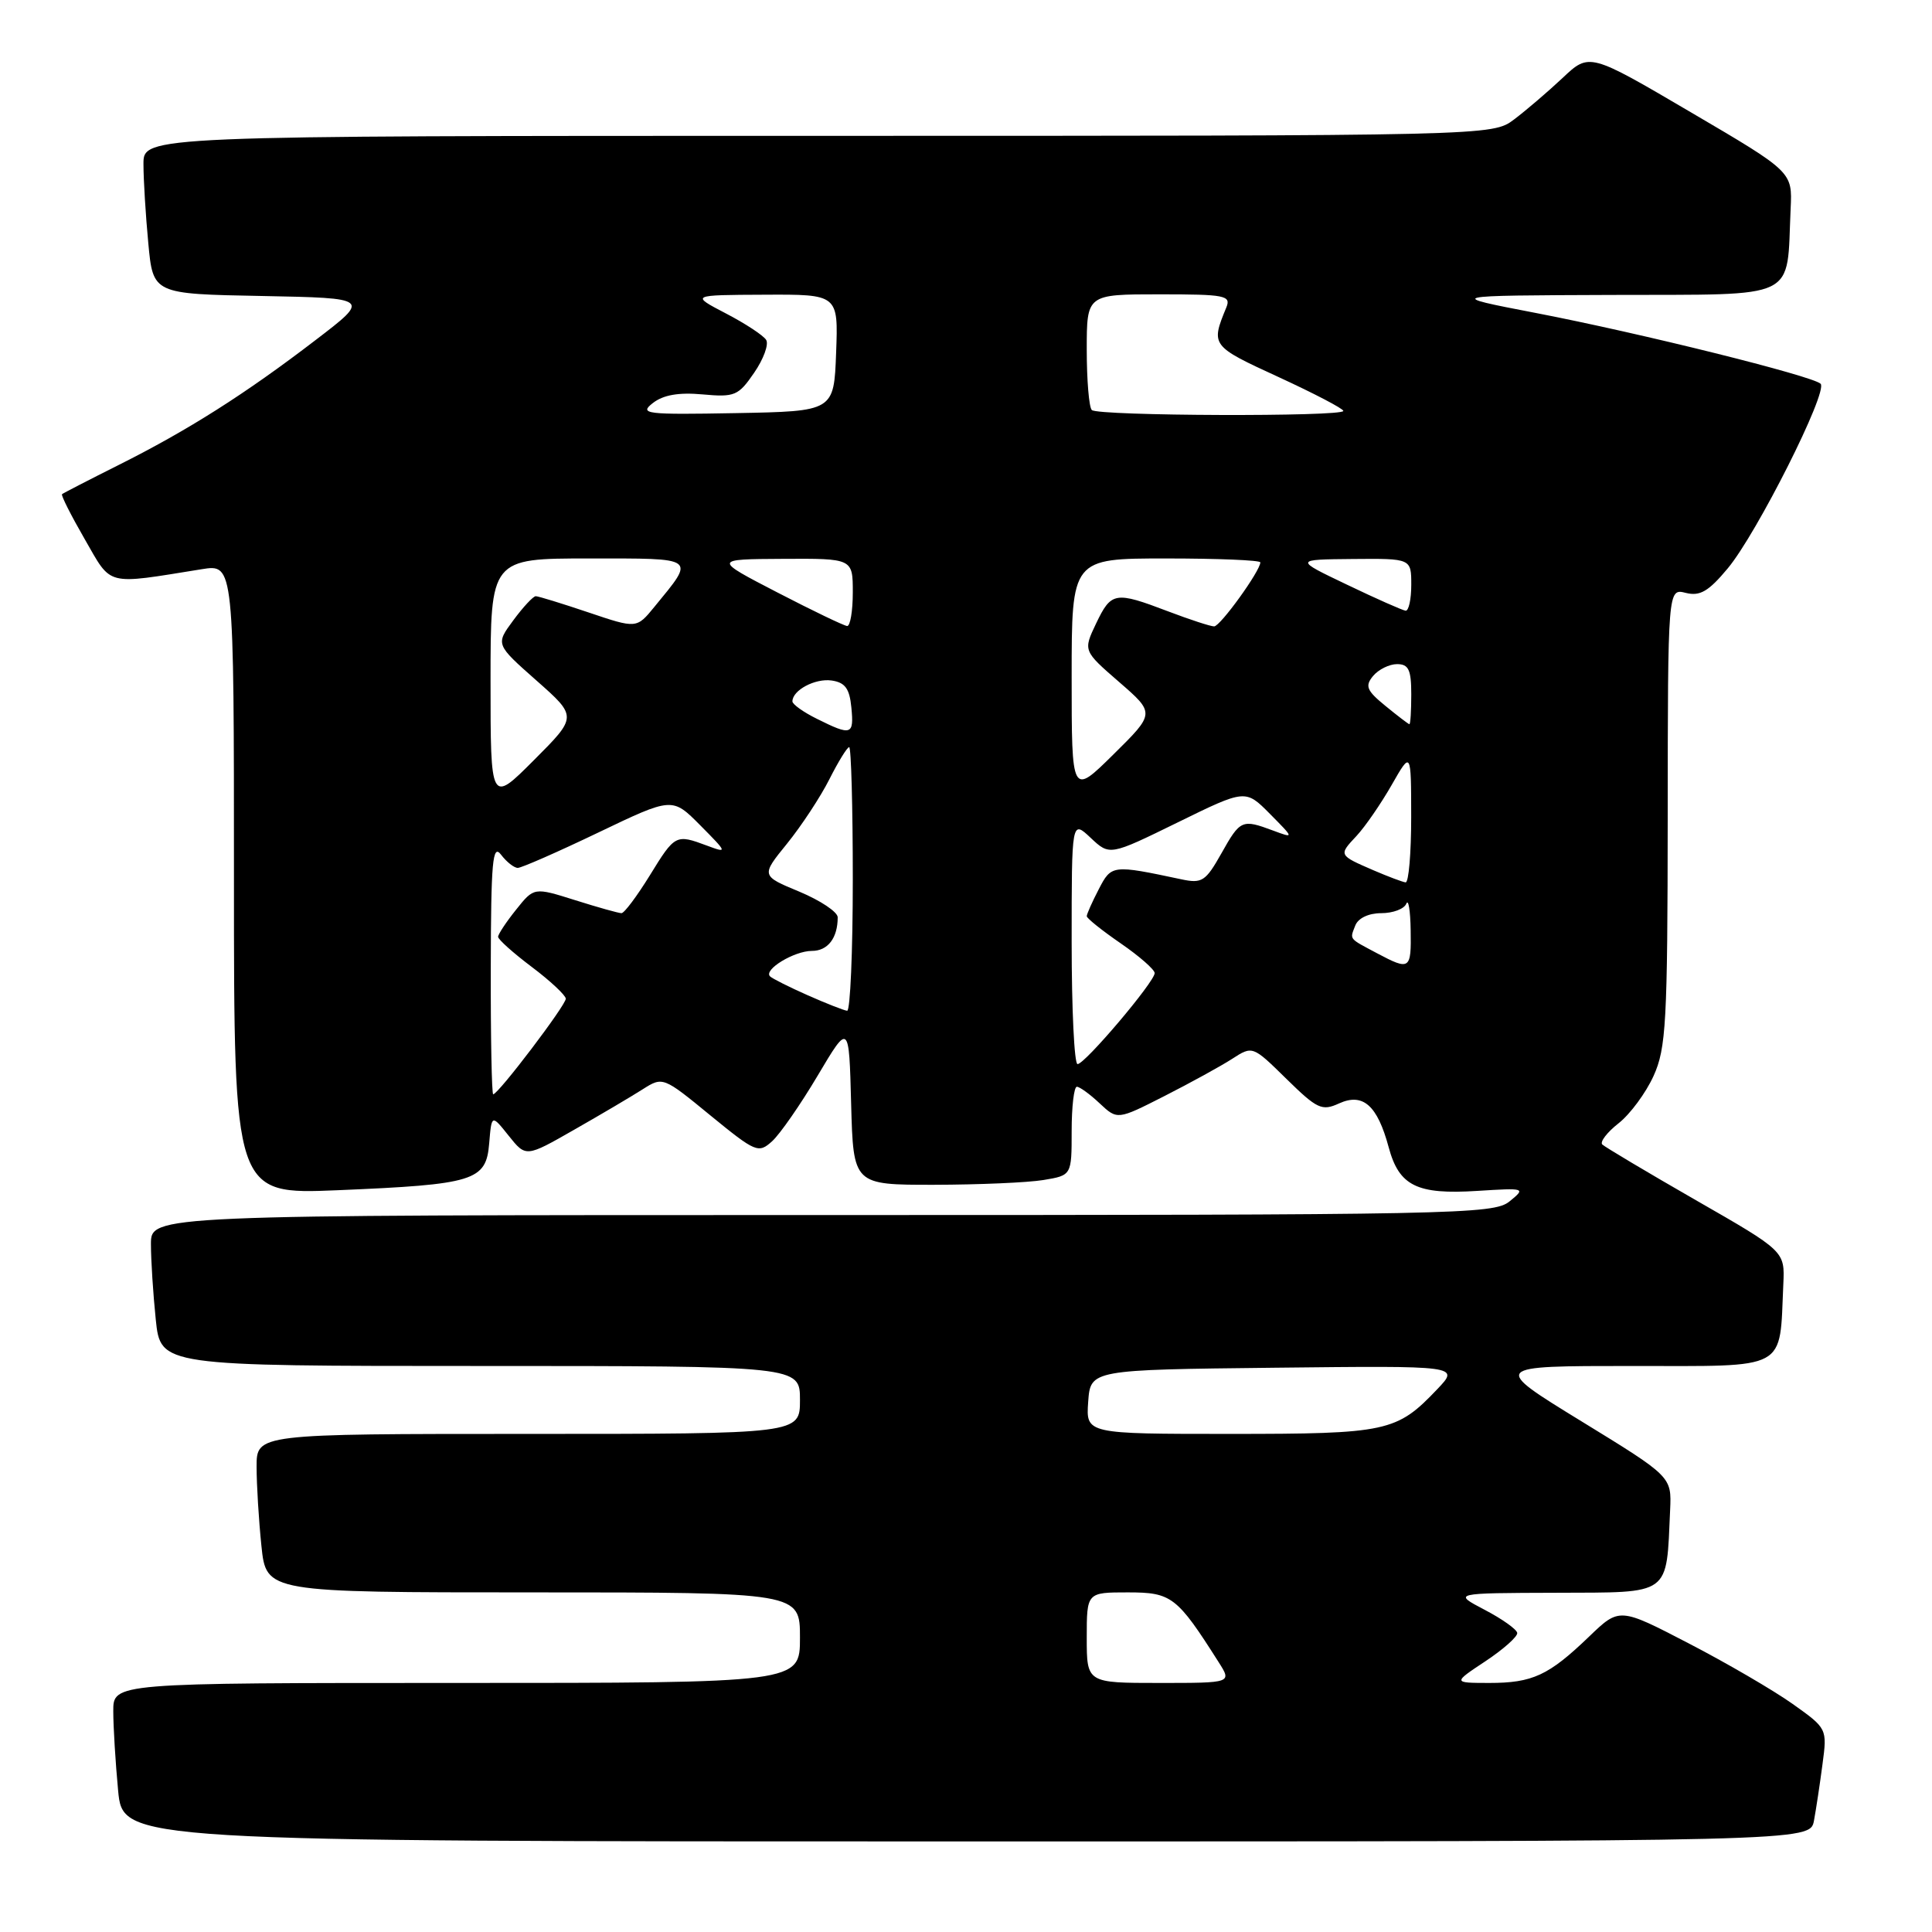 <?xml version="1.0" encoding="UTF-8" standalone="no"?>
<!DOCTYPE svg PUBLIC "-//W3C//DTD SVG 1.1//EN" "http://www.w3.org/Graphics/SVG/1.1/DTD/svg11.dtd" >
<svg xmlns="http://www.w3.org/2000/svg" xmlns:xlink="http://www.w3.org/1999/xlink" version="1.1" viewBox="0 0 256 256">
 <g >
 <path fill="currentColor"
d=" M 240.36 241.25 C 240.64 239.74 241.15 236.37 241.49 233.77 C 242.12 229.05 242.11 229.03 237.52 225.77 C 234.98 223.97 228.79 220.36 223.75 217.75 C 214.58 212.99 214.58 212.99 210.54 216.88 C 205.20 222.01 203.07 223.00 197.32 223.00 C 192.50 222.99 192.50 222.99 196.83 220.12 C 199.21 218.54 201.11 216.85 201.04 216.37 C 200.97 215.89 199.03 214.51 196.71 213.30 C 192.50 211.09 192.50 211.09 206.20 211.05 C 221.56 210.99 220.78 211.56 221.30 200.08 C 221.50 195.66 221.50 195.66 209.55 188.33 C 197.60 181.00 197.60 181.00 216.25 181.00 C 237.16 181.00 235.77 181.75 236.30 170.15 C 236.50 165.79 236.50 165.79 224.71 159.03 C 218.23 155.31 212.65 151.98 212.31 151.65 C 211.97 151.31 212.94 150.04 214.47 148.84 C 216.00 147.64 218.08 144.82 219.10 142.58 C 220.77 138.90 220.96 135.53 220.98 108.23 C 221.00 77.96 221.00 77.96 223.37 78.56 C 225.25 79.03 226.38 78.38 228.93 75.32 C 232.79 70.70 242.27 51.86 241.24 50.85 C 240.16 49.81 217.40 44.15 203.50 41.47 C 191.50 39.16 191.50 39.16 213.70 39.08 C 238.68 38.99 236.70 39.95 237.27 27.63 C 237.50 22.77 237.50 22.77 224.05 14.88 C 210.60 6.98 210.60 6.98 207.05 10.33 C 205.10 12.16 202.20 14.64 200.62 15.83 C 197.73 18.00 197.73 18.00 108.37 18.00 C 19.00 18.00 19.00 18.00 19.01 21.75 C 19.01 23.81 19.30 28.53 19.65 32.22 C 20.28 38.95 20.28 38.95 34.69 39.22 C 49.09 39.50 49.09 39.50 41.79 45.08 C 32.50 52.20 24.88 57.03 15.75 61.60 C 11.76 63.60 8.37 65.35 8.22 65.48 C 8.06 65.62 9.41 68.29 11.22 71.43 C 14.86 77.75 13.85 77.49 26.75 75.42 C 31.00 74.74 31.00 74.74 31.00 116.51 C 31.00 158.28 31.00 158.28 44.75 157.71 C 62.87 156.95 64.41 156.47 64.82 151.51 C 65.14 147.65 65.14 147.65 67.41 150.50 C 69.69 153.35 69.69 153.35 76.09 149.69 C 79.62 147.68 83.70 145.27 85.17 144.33 C 87.82 142.65 87.87 142.66 94.12 147.79 C 100.14 152.71 100.50 152.86 102.31 151.22 C 103.35 150.28 106.07 146.36 108.35 142.52 C 112.50 135.53 112.50 135.53 112.78 146.26 C 113.07 157.00 113.07 157.00 123.78 156.99 C 129.68 156.98 136.19 156.70 138.25 156.36 C 142.00 155.74 142.00 155.74 142.00 149.87 C 142.00 146.64 142.31 144.00 142.69 144.00 C 143.06 144.00 144.43 144.99 145.71 146.20 C 148.06 148.40 148.06 148.40 154.28 145.24 C 157.70 143.50 161.73 141.29 163.24 140.32 C 165.97 138.55 165.97 138.55 170.45 142.95 C 174.53 146.95 175.16 147.25 177.43 146.21 C 180.60 144.77 182.51 146.45 184.01 152.03 C 185.39 157.15 187.76 158.31 195.75 157.80 C 202.13 157.40 202.20 157.42 200.01 159.20 C 197.90 160.90 193.09 161.00 108.89 161.00 C 20.00 161.00 20.00 161.00 20.00 164.85 C 20.00 166.97 20.29 171.47 20.64 174.85 C 21.28 181.00 21.28 181.00 63.64 181.00 C 106.00 181.00 106.00 181.00 106.00 185.50 C 106.00 190.00 106.00 190.00 70.00 190.00 C 34.00 190.00 34.00 190.00 34.00 194.35 C 34.00 196.75 34.29 201.47 34.64 204.85 C 35.28 211.00 35.28 211.00 70.64 211.00 C 106.00 211.00 106.00 211.00 106.00 217.00 C 106.00 223.00 106.00 223.00 60.50 223.00 C 15.00 223.00 15.00 223.00 15.01 226.75 C 15.01 228.81 15.30 233.54 15.65 237.25 C 16.29 244.00 16.29 244.00 128.07 244.00 C 239.84 244.00 239.84 244.00 240.36 241.25 Z  M 144.00 217.00 C 144.00 211.00 144.00 211.00 149.45 211.00 C 155.25 211.00 155.95 211.54 161.48 220.25 C 163.23 223.00 163.23 223.00 153.62 223.00 C 144.00 223.00 144.00 223.00 144.00 217.00 Z  M 144.19 185.75 C 144.50 181.50 144.50 181.50 168.95 181.23 C 193.41 180.96 193.41 180.96 190.45 184.07 C 185.07 189.73 183.83 190.00 162.99 190.00 C 143.89 190.00 143.89 190.00 144.19 185.75 Z  M 65.03 128.25 C 65.06 114.11 65.27 111.77 66.39 113.25 C 67.12 114.21 68.12 115.00 68.61 115.00 C 69.10 115.00 73.91 112.89 79.29 110.31 C 89.08 105.62 89.08 105.62 92.79 109.36 C 96.40 113.00 96.42 113.07 93.68 112.05 C 89.55 110.51 89.44 110.56 86.10 116.00 C 84.40 118.75 82.72 121.00 82.35 121.00 C 81.98 121.00 79.22 120.23 76.22 119.28 C 70.76 117.56 70.76 117.56 68.39 120.53 C 67.08 122.16 66.01 123.78 66.00 124.13 C 66.00 124.48 68.01 126.28 70.47 128.13 C 72.93 129.98 74.95 131.88 74.97 132.33 C 75.00 133.17 66.02 145.00 65.35 145.00 C 65.16 145.00 65.01 137.46 65.03 128.25 Z  M 142.00 124.83 C 142.00 108.65 142.00 108.65 144.52 111.02 C 147.04 113.39 147.04 113.39 156.04 108.98 C 165.03 104.57 165.03 104.57 168.27 107.84 C 171.50 111.10 171.50 111.10 168.68 110.05 C 164.57 108.52 164.34 108.62 161.84 113.08 C 159.75 116.79 159.27 117.10 156.52 116.51 C 147.38 114.57 147.27 114.58 145.59 117.83 C 144.71 119.52 144.00 121.13 144.00 121.40 C 144.00 121.68 146.03 123.30 148.50 125.00 C 150.97 126.70 153.00 128.48 153.00 128.94 C 153.00 130.09 143.76 141.00 142.78 141.00 C 142.35 141.00 142.00 133.72 142.00 124.83 Z  M 107.03 131.88 C 104.57 130.79 102.32 129.66 102.03 129.37 C 101.15 128.48 105.24 126.00 107.58 126.00 C 109.69 126.00 111.00 124.30 111.00 121.55 C 111.00 120.84 108.71 119.32 105.92 118.15 C 100.83 116.04 100.83 116.04 104.30 111.77 C 106.20 109.42 108.72 105.59 109.90 103.25 C 111.08 100.91 112.26 99.00 112.52 99.00 C 112.78 99.00 113.00 106.88 113.00 116.50 C 113.00 126.12 112.66 133.97 112.25 133.93 C 111.84 133.89 109.49 132.97 107.03 131.88 Z  M 182.50 126.33 C 178.65 124.28 178.85 124.54 179.58 122.64 C 179.96 121.66 181.34 121.00 183.02 121.00 C 184.57 121.00 186.06 120.44 186.34 119.75 C 186.62 119.06 186.88 120.64 186.92 123.25 C 187.01 128.49 186.82 128.62 182.50 126.33 Z  M 182.00 115.32 C 177.34 113.30 177.35 113.32 179.76 110.75 C 180.91 109.51 183.00 106.47 184.41 104.00 C 186.98 99.50 186.98 99.50 186.99 108.25 C 186.99 113.06 186.66 116.96 186.25 116.92 C 185.84 116.87 183.93 116.15 182.00 115.32 Z  M 65.00 90.24 C 65.00 74.00 65.00 74.00 78.04 74.00 C 92.48 74.00 92.16 73.76 86.72 80.40 C 84.35 83.30 84.35 83.30 77.98 81.15 C 74.48 79.97 71.33 79.00 70.99 79.00 C 70.65 79.00 69.31 80.44 68.02 82.19 C 65.66 85.38 65.66 85.38 71.08 90.17 C 76.50 94.96 76.50 94.96 70.75 100.72 C 65.00 106.48 65.00 106.48 65.00 90.24 Z  M 142.00 89.72 C 142.00 74.00 142.00 74.00 154.50 74.00 C 161.38 74.00 167.00 74.23 167.00 74.52 C 167.00 75.64 161.69 83.00 160.88 83.00 C 160.41 83.00 157.65 82.10 154.76 81.00 C 147.74 78.33 147.25 78.42 145.24 82.61 C 143.52 86.23 143.52 86.23 148.29 90.37 C 153.06 94.51 153.06 94.51 147.53 99.97 C 142.00 105.43 142.00 105.43 142.00 89.72 Z  M 108.25 95.25 C 106.46 94.37 105.00 93.32 105.00 92.94 C 105.00 91.46 108.00 89.86 110.19 90.17 C 111.98 90.43 112.57 91.23 112.81 93.75 C 113.17 97.41 112.82 97.53 108.25 95.25 Z  M 183.57 93.53 C 181.08 91.50 180.84 90.90 181.94 89.57 C 182.66 88.71 184.09 88.00 185.12 88.00 C 186.65 88.00 187.00 88.75 187.00 92.00 C 187.00 94.20 186.89 95.98 186.75 95.96 C 186.61 95.94 185.18 94.85 183.57 93.53 Z  M 103.00 78.50 C 94.50 74.10 94.50 74.10 103.75 74.05 C 113.00 74.00 113.00 74.00 113.00 78.50 C 113.00 80.97 112.66 82.98 112.25 82.95 C 111.84 82.92 107.67 80.92 103.00 78.50 Z  M 178.50 77.48 C 171.50 74.14 171.50 74.14 179.25 74.07 C 187.00 74.00 187.00 74.00 187.00 77.50 C 187.00 79.42 186.66 80.96 186.25 80.92 C 185.84 80.87 182.35 79.33 178.50 77.48 Z  M 86.50 53.41 C 87.88 52.33 89.92 51.97 93.09 52.26 C 97.36 52.65 97.84 52.44 99.93 49.39 C 101.17 47.59 101.89 45.63 101.52 45.04 C 101.16 44.45 98.76 42.87 96.18 41.53 C 91.50 39.09 91.50 39.09 101.29 39.05 C 111.08 39.00 111.08 39.00 110.79 46.75 C 110.50 54.50 110.50 54.50 97.50 54.74 C 85.54 54.96 84.66 54.85 86.50 53.41 Z  M 144.67 54.33 C 144.30 53.97 144.00 50.37 144.00 46.33 C 144.00 39.00 144.00 39.00 153.61 39.00 C 162.36 39.00 163.15 39.15 162.49 40.75 C 160.42 45.78 160.47 45.85 169.39 49.95 C 174.12 52.13 178.00 54.15 178.00 54.45 C 178.00 55.24 145.46 55.13 144.67 54.33 Z "/>
</g>
</svg>